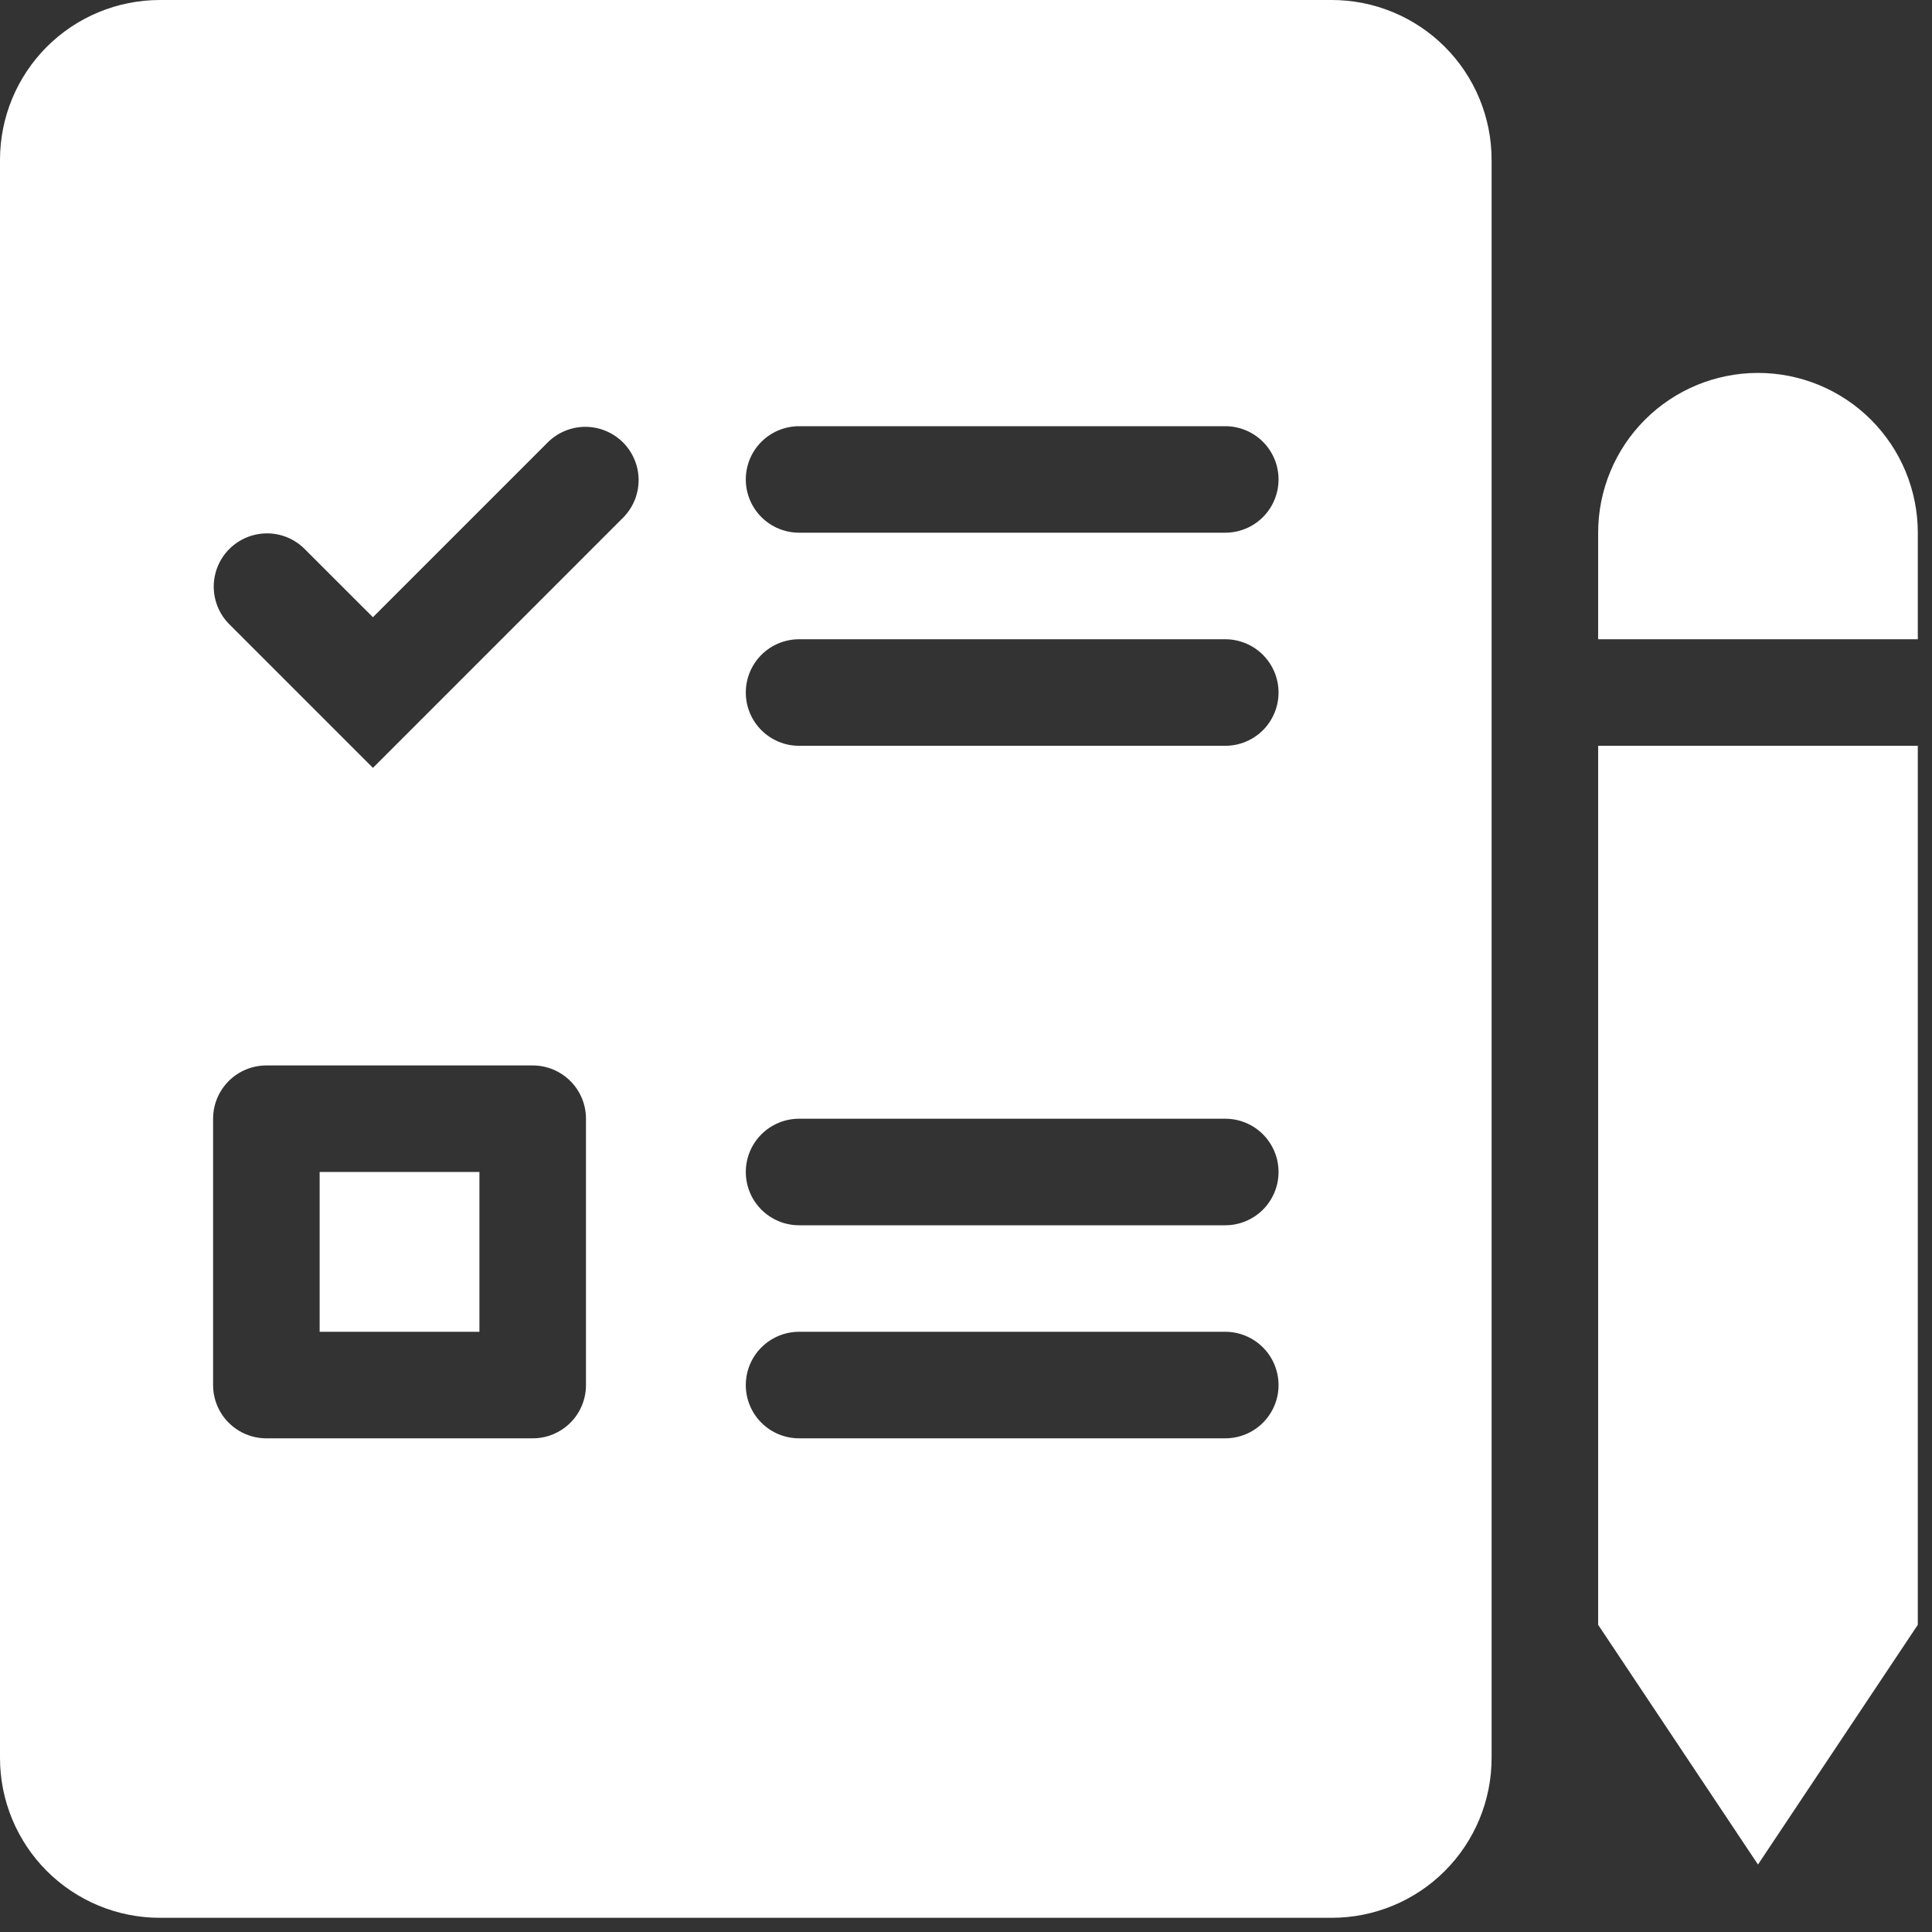 <svg width="40" height="40" viewBox="0 0 40 40" fill="none" xmlns="http://www.w3.org/2000/svg">
<rect x="0" y="0" width="40" height="40" fill="#333333" stroke="none"/>
<path fill-rule="evenodd" clip-rule="evenodd" d="M36.397 7.721C35.52 7.721 34.678 8.069 34.057 8.69C33.437 9.31 33.088 10.152 33.088 11.029V13.235H39.706V11.029C39.706 10.152 39.357 9.31 38.737 8.69C38.116 8.069 37.275 7.721 36.397 7.721ZM39.706 15.441H33.088V33.64L36.397 38.603L39.706 33.64V15.441ZM0 3.309V36.397C0 37.275 0.349 38.116 0.969 38.737C1.59 39.357 2.431 39.706 3.309 39.706H27.573C28.451 39.706 29.293 39.357 29.913 38.737C30.534 38.116 30.882 37.275 30.882 36.397V3.309C30.882 2.431 30.534 1.59 29.913 0.969C29.293 0.349 28.451 0 27.573 0H3.309C2.431 0 1.59 0.349 0.969 0.969C0.349 1.59 0 2.431 0 3.309ZM15.441 9.926C15.441 9.634 15.557 9.353 15.764 9.147C15.971 8.94 16.252 8.824 16.544 8.824H25.368C25.66 8.824 25.941 8.94 26.148 9.147C26.354 9.353 26.471 9.634 26.471 9.926C26.471 10.219 26.354 10.499 26.148 10.706C25.941 10.913 25.66 11.029 25.368 11.029H16.544C16.252 11.029 15.971 10.913 15.764 10.706C15.557 10.499 15.441 10.219 15.441 9.926ZM16.544 13.235C16.252 13.235 15.971 13.351 15.764 13.558C15.557 13.765 15.441 14.046 15.441 14.338C15.441 14.631 15.557 14.911 15.764 15.118C15.971 15.325 16.252 15.441 16.544 15.441H25.368C25.66 15.441 25.941 15.325 26.148 15.118C26.354 14.911 26.471 14.631 26.471 14.338C26.471 14.046 26.354 13.765 26.148 13.558C25.941 13.351 25.66 13.235 25.368 13.235H16.544ZM15.441 24.265C15.441 23.972 15.557 23.692 15.764 23.485C15.971 23.278 16.252 23.162 16.544 23.162H25.368C25.66 23.162 25.941 23.278 26.148 23.485C26.354 23.692 26.471 23.972 26.471 24.265C26.471 24.557 26.354 24.838 26.148 25.045C25.941 25.251 25.66 25.368 25.368 25.368H16.544C16.252 25.368 15.971 25.251 15.764 25.045C15.557 24.838 15.441 24.557 15.441 24.265ZM16.544 27.573C16.252 27.573 15.971 27.69 15.764 27.897C15.557 28.103 15.441 28.384 15.441 28.677C15.441 28.969 15.557 29.25 15.764 29.456C15.971 29.663 16.252 29.779 16.544 29.779H25.368C25.66 29.779 25.941 29.663 26.148 29.456C26.354 29.25 26.471 28.969 26.471 28.677C26.471 28.384 26.354 28.103 26.148 27.897C25.941 27.69 25.66 27.573 25.368 27.573H16.544ZM6.618 24.265V27.573H9.926V24.265H6.618ZM5.515 22.059H11.029C11.322 22.059 11.602 22.175 11.809 22.382C12.016 22.589 12.132 22.869 12.132 23.162V28.677C12.132 28.969 12.016 29.25 11.809 29.456C11.602 29.663 11.322 29.779 11.029 29.779H5.515C5.222 29.779 4.942 29.663 4.735 29.456C4.528 29.25 4.412 28.969 4.412 28.677V23.162C4.412 22.869 4.528 22.589 4.735 22.382C4.942 22.175 5.222 22.059 5.515 22.059ZM12.912 10.706C13.113 10.498 13.224 10.22 13.222 9.93C13.219 9.641 13.103 9.365 12.899 9.16C12.694 8.956 12.418 8.84 12.128 8.837C11.839 8.835 11.561 8.946 11.353 9.147L7.721 12.779L6.294 11.353C6.086 11.152 5.808 11.04 5.519 11.043C5.229 11.046 4.953 11.162 4.748 11.366C4.544 11.57 4.428 11.847 4.425 12.136C4.423 12.425 4.534 12.704 4.735 12.912L7.721 15.898L12.912 10.706Z" fill="white"/>
</svg>
